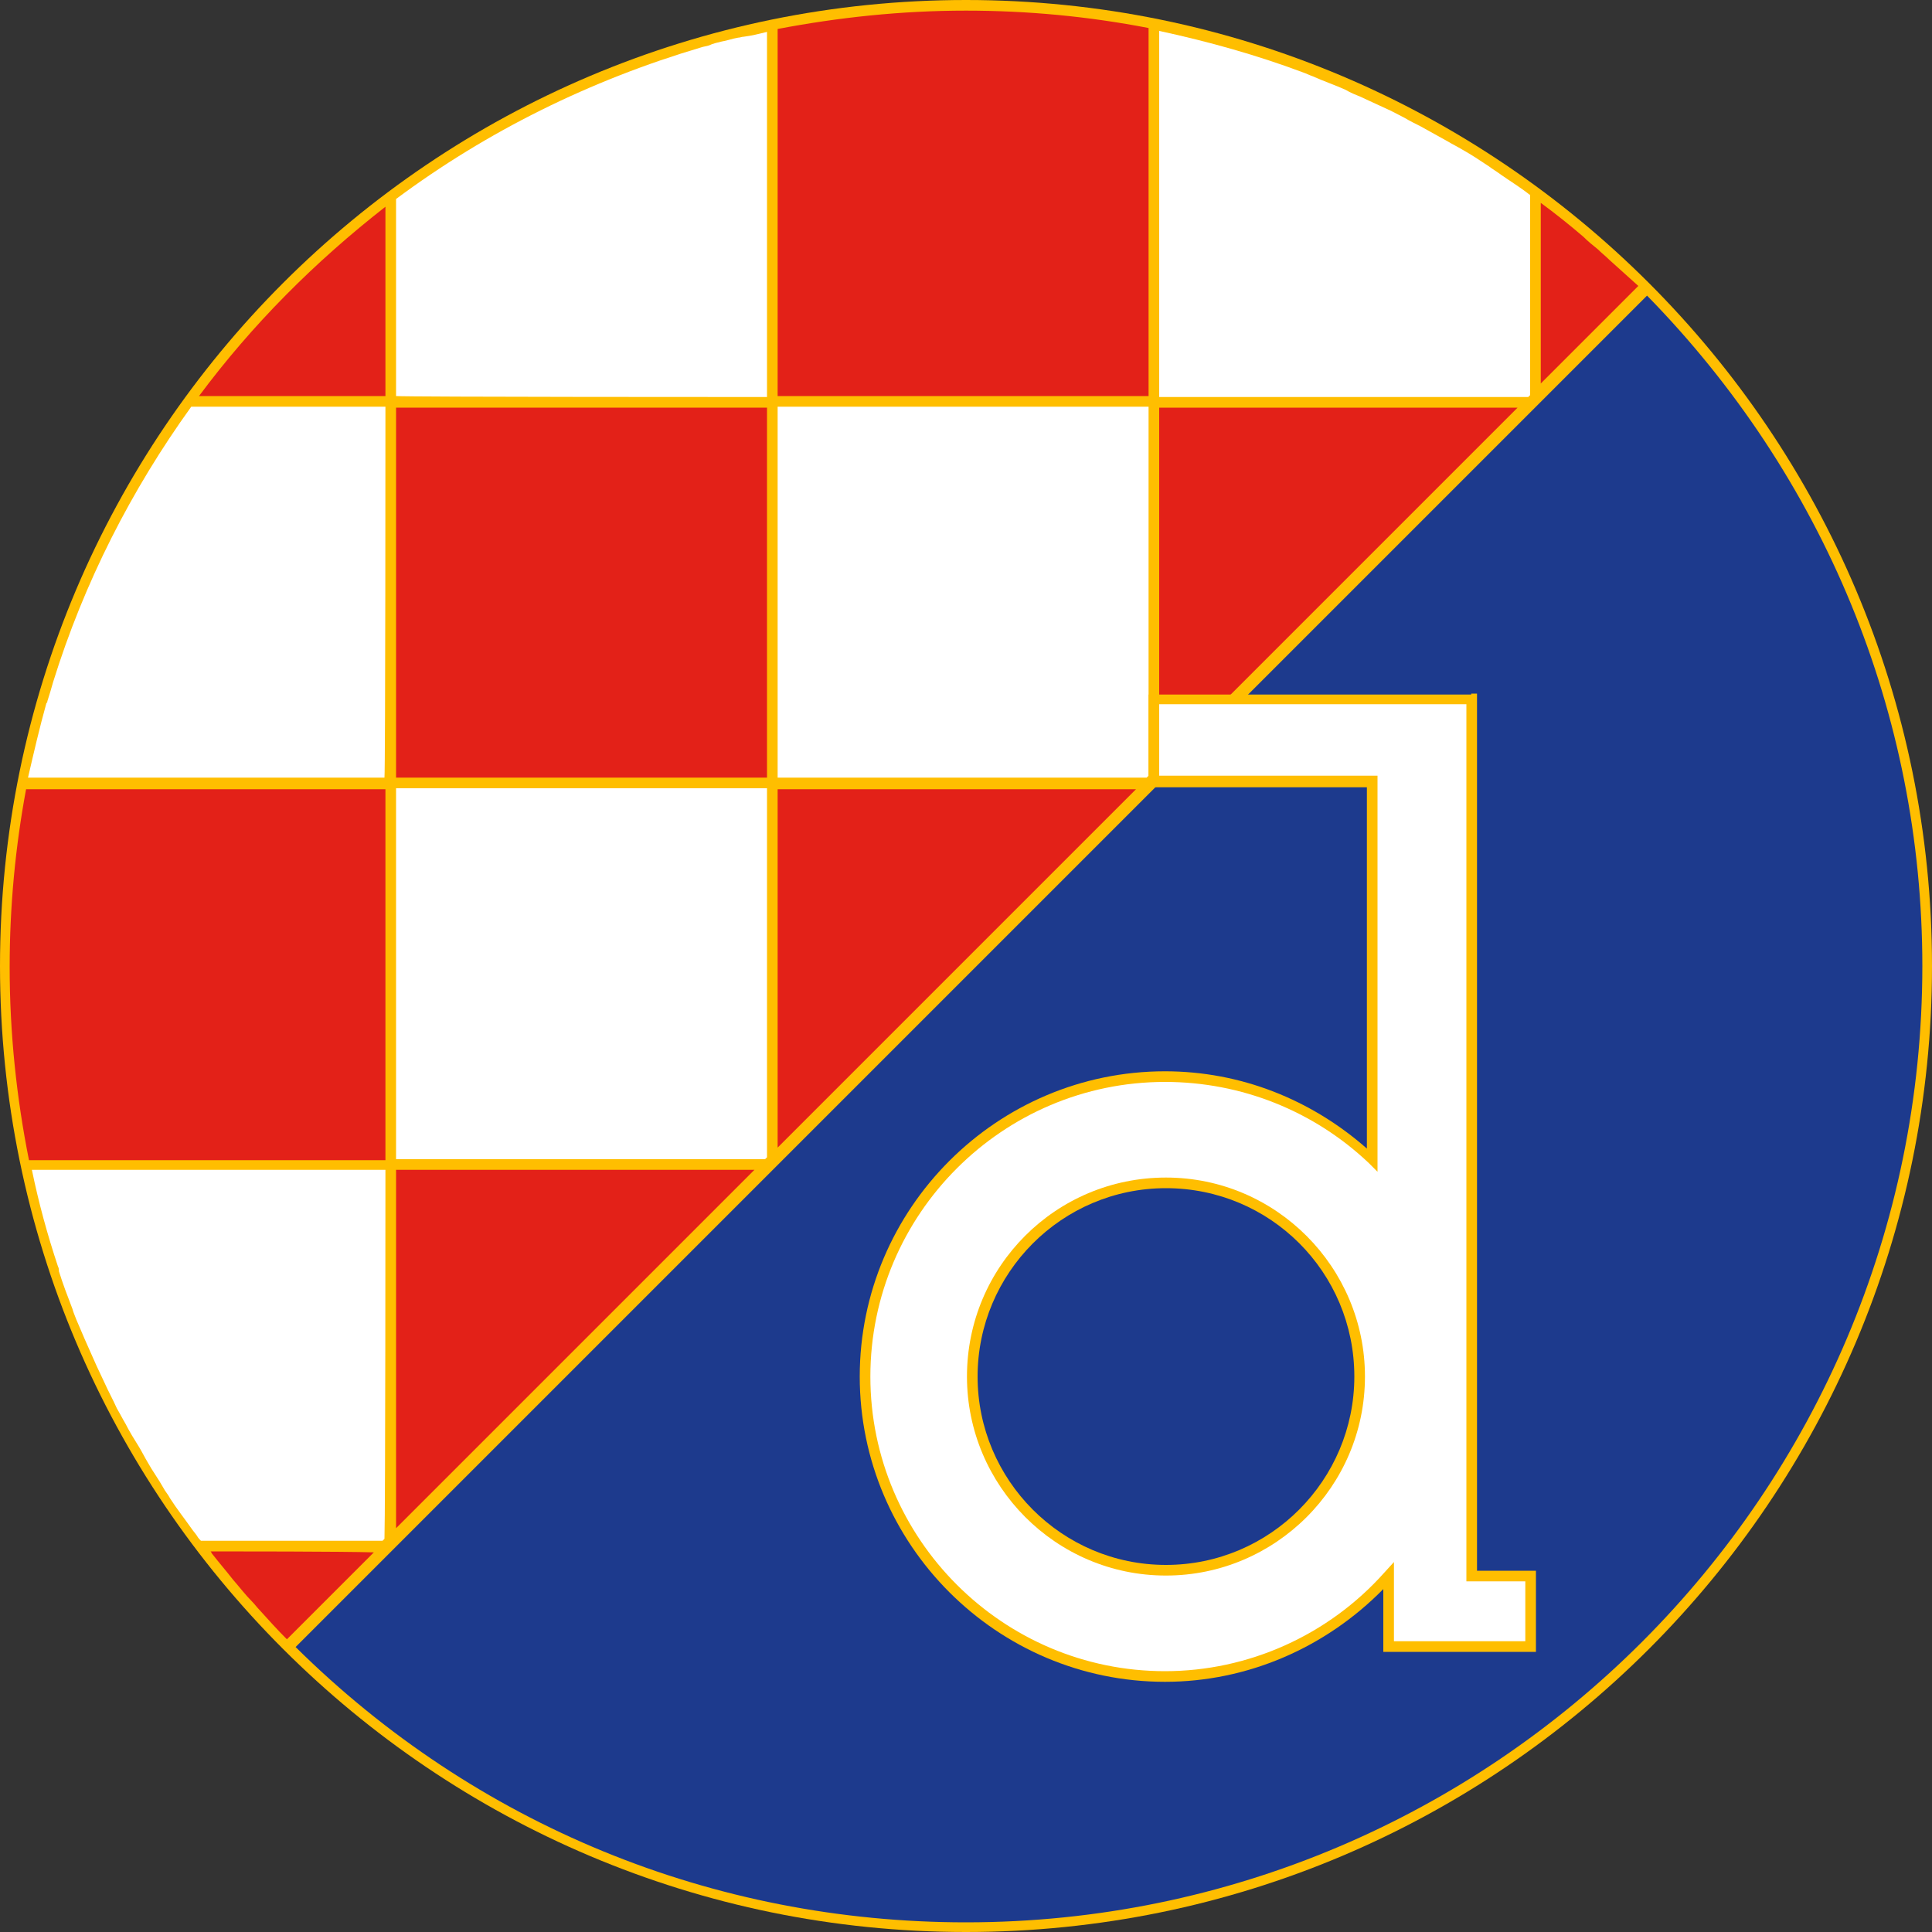 <?xml version="1.0" encoding="utf-8"?>
<!-- Generator: Adobe Illustrator 21.1.0, SVG Export Plug-In . SVG Version: 6.00 Build 0)  -->
<svg version="1.1" id="Layer_1" xmlns="http://www.w3.org/2000/svg" xmlns:xlink="http://www.w3.org/1999/xlink" x="0px" y="0px"
	 viewBox="0 0 200 200" style="enable-background:new 0 0 200 200;" xml:space="preserve">
<rect x="0" y="0" width="200" height="200" fill="#333333" stroke="none"/>
<style type="text/css">
	.st0{fill:#FFBE00;}
	.st1{fill:#FFFFFF;}
	.st2{fill:#E32118;}
	.st3{fill:#1D3A8D;}
</style>
<g>
	<path id="path16" class="st0" d="M200,100c0,55.2-44.8,100-100,100C44.8,200,0,155.2,0,100C0,44.8,44.8,0,100,0
		C155.2,0,200,44.8,200,100"/>
	<path id="path18" class="st1" d="M79.4,41.1c0-1,0-36.5,0-37.8c-0.8,0.2-1.6,0.4-2.4,0.5c-0.2,0-0.4,0.1-0.6,0.1
		c-0.6,0.1-1.1,0.3-1.7,0.4c-0.4,0.1-0.9,0.2-1.3,0.4c-0.3,0.1-0.5,0.1-0.8,0.2C61.1,8.3,50.4,13.6,41,20.6c0,1,0,19.4,0,20.4
		C42.1,41.1,78.4,41.1,79.4,41.1"/>
	<path id="path20" class="st2" d="M80.5,81.7v37.1l37.1-37.1H80.5"/>
	<path id="path22" class="st2" d="M166.6,26.9c-0.4-0.4-0.8-0.7-1.2-1.1c-0.5-0.4-1-0.8-1.5-1.3c-1.4-1.2-2.9-2.4-4.4-3.5
		c0,1.8,0,15.7,0,18.7l10.1-10.1C168.6,28.7,167.6,27.8,166.6,26.9"/>
	<path id="path24" class="st2" d="M39.9,81.7H2.7C1.6,87.6,1,93.8,1,100.1c0,6.8,0.7,13.5,2,20h36.9V81.7"/>
	<path id="path26" class="st2" d="M41,80.5h38.4V42.2H41V80.5z"/>
	<path id="path28" class="st2" d="M41,121.1v37.1l37.1-37.1H41"/>
	<path id="path30" class="st2" d="M120,42.2v37.1l37.1-37.1H120"/>
	<path id="path32" class="st2" d="M118.9,2.9c-6.2-1.2-12.5-1.8-18.9-1.8c-6.7,0-13.2,0.7-19.5,1.9v38h38.4V2.9"/>
	<path id="path34" class="st2" d="M21.8,160.6c0.1,0.1,0.1,0.2,0.2,0.3c0.7,0.9,1.4,1.7,2.1,2.6c0.7,0.8,1.3,1.6,2,2.3
		c0.3,0.3,0.5,0.6,0.8,0.9c0.9,1,1.8,2,2.8,3l9-9C35.7,160.6,23.6,160.6,21.8,160.6"/>
	<path id="path36" class="st2" d="M39.9,21.4C32.6,27.1,26.1,33.6,20.6,41h19.3V21.4"/>
	<path id="path38" class="st1" d="M39.9,121.1c-1,0-35.3,0-36.6,0c0.7,3.4,1.6,6.7,2.7,10c0.1,0.2,0.1,0.3,0.1,0.5
		c0.4,1.3,0.9,2.6,1.4,3.9c0.1,0.4,0.3,0.8,0.4,1.1c0.3,0.7,0.6,1.4,0.9,2.1c0.4,0.9,0.8,1.8,1.2,2.7c0.3,0.6,0.5,1.1,0.8,1.7
		c0.4,0.9,0.9,1.8,1.3,2.7c0.3,0.5,0.6,1.1,0.9,1.6c0.4,0.8,0.9,1.6,1.4,2.4c0.3,0.5,0.6,1.1,0.9,1.6c0.5,0.9,1.1,1.7,1.6,2.6
		c0.2,0.4,0.5,0.7,0.7,1.1c0.7,1.1,1.5,2.1,2.2,3.1c0.2,0.3,0.4,0.5,0.6,0.8c0.1,0.2,0.3,0.4,0.4,0.5h18.8l0.2-0.2
		C39.9,156.3,39.9,122.1,39.9,121.1"/>
	<path id="path40" class="st1" d="M79.4,81.6c-1,0-37.3,0-38.4,0c0,1.1,0,37.4,0,38.4c1,0,35.1,0,38.2,0l0.2-0.2
		C79.4,116.8,79.4,82.6,79.4,81.6"/>
	<path id="path42" class="st1" d="M118.9,42.1c-1.1,0-37.3,0-38.4,0c0,1,0,37.4,0,38.4c1,0,35.1,0,38.2,0l0.2-0.2
		C118.9,77.3,118.9,43.2,118.9,42.1"/>
	<path id="path44" class="st1" d="M39.9,42.1c-1,0-19.1,0-20.1,0C13.6,50.7,8.7,60.3,5.5,70.6c-0.2,0.7-0.4,1.4-0.6,2
		c0,0.1,0,0.1-0.1,0.2c-0.7,2.5-1.3,5.1-1.9,7.7c1.3,0,35.9,0,36.9,0C39.9,79.5,39.9,43.2,39.9,42.1"/>
	<path id="path46" class="st1" d="M158.4,20.2C158.4,20.1,158.3,20.1,158.4,20.2c-1-0.8-2-1.4-3-2.1c-0.4-0.3-0.9-0.6-1.3-0.9
		c-0.9-0.6-1.8-1.2-2.7-1.7c-0.5-0.3-1.1-0.6-1.6-0.9c-0.9-0.5-1.8-1-2.7-1.5c-0.6-0.3-1.2-0.6-1.7-0.9c-0.6-0.3-1.3-0.7-2-1
		c-0.9-0.4-1.7-0.8-2.6-1.2c-0.5-0.2-1-0.4-1.5-0.7c-1.1-0.5-2.3-0.9-3.4-1.4c-0.3-0.1-0.7-0.3-1-0.4c-4.8-1.8-9.8-3.2-14.9-4.3
		c0,1.3,0,36.9,0,37.9c1,0,35.1,0,38.2,0l0.2-0.2L158.4,20.2"/>
	<path id="path48" class="st3" d="M170.5,30.6c-0.8,0.8-139.1,139.1-139.9,139.9C49.2,188.9,73.8,199,100,199c54.6,0,99-44.4,99-99
		C199,73.9,188.8,49.3,170.5,30.6"/>
	<path id="path54" class="st0" d="M152.3,71.9h-33.4v9.6c0,0,21.6,0,22.6,0c0,1,0,35.2,0,37.4c-5.8-5.1-13.1-8-20.9-8
		c-17.4,0-31.6,14.2-31.6,31.6c0,17.4,14.2,31.6,31.6,31.6c8.5,0,16.6-3.5,22.6-9.6c0,1.8,0,6.5,0,6.5H159v-8.4c0,0-5.2,0-6.1,0
		c0-1.1,0-90.8,0-90.8H152.3z M101.2,142.5c0-10.7,8.7-19.5,19.5-19.5s19.5,8.7,19.5,19.5c0,10.7-8.7,19.5-19.5,19.5
		S101.2,153.2,101.2,142.5"/>
	<path id="path56" class="st1" d="M142.1,72.9c0,0,8.7,0,9.7,0c0,1,0,90.8,0,90.8s5.2,0,6.1,0c0,0.9,0,5.4,0,6.2c-1,0-12.6,0-13.6,0
		c0-0.9,0-8.2,0-8.2l-1,1.1c-5.8,6.5-14.1,10.2-22.7,10.2c-16.8,0-30.5-13.7-30.5-30.5c0-16.8,13.7-30.5,30.5-30.5
		c7.9,0,15.4,3,21.1,8.4l0.9,0.9v-41c0,0-21.6,0-22.6,0c0-0.9,0-6.5,0-7.4C121,72.9,142.1,72.9,142.1,72.9L142.1,72.9z M100.1,142.5
		c0,11.3,9.2,20.6,20.6,20.6c11.3,0,20.6-9.2,20.6-20.6c0-11.3-9.2-20.6-20.6-20.6C109.3,121.9,100.1,131.1,100.1,142.5"/>
</g>
</svg>
